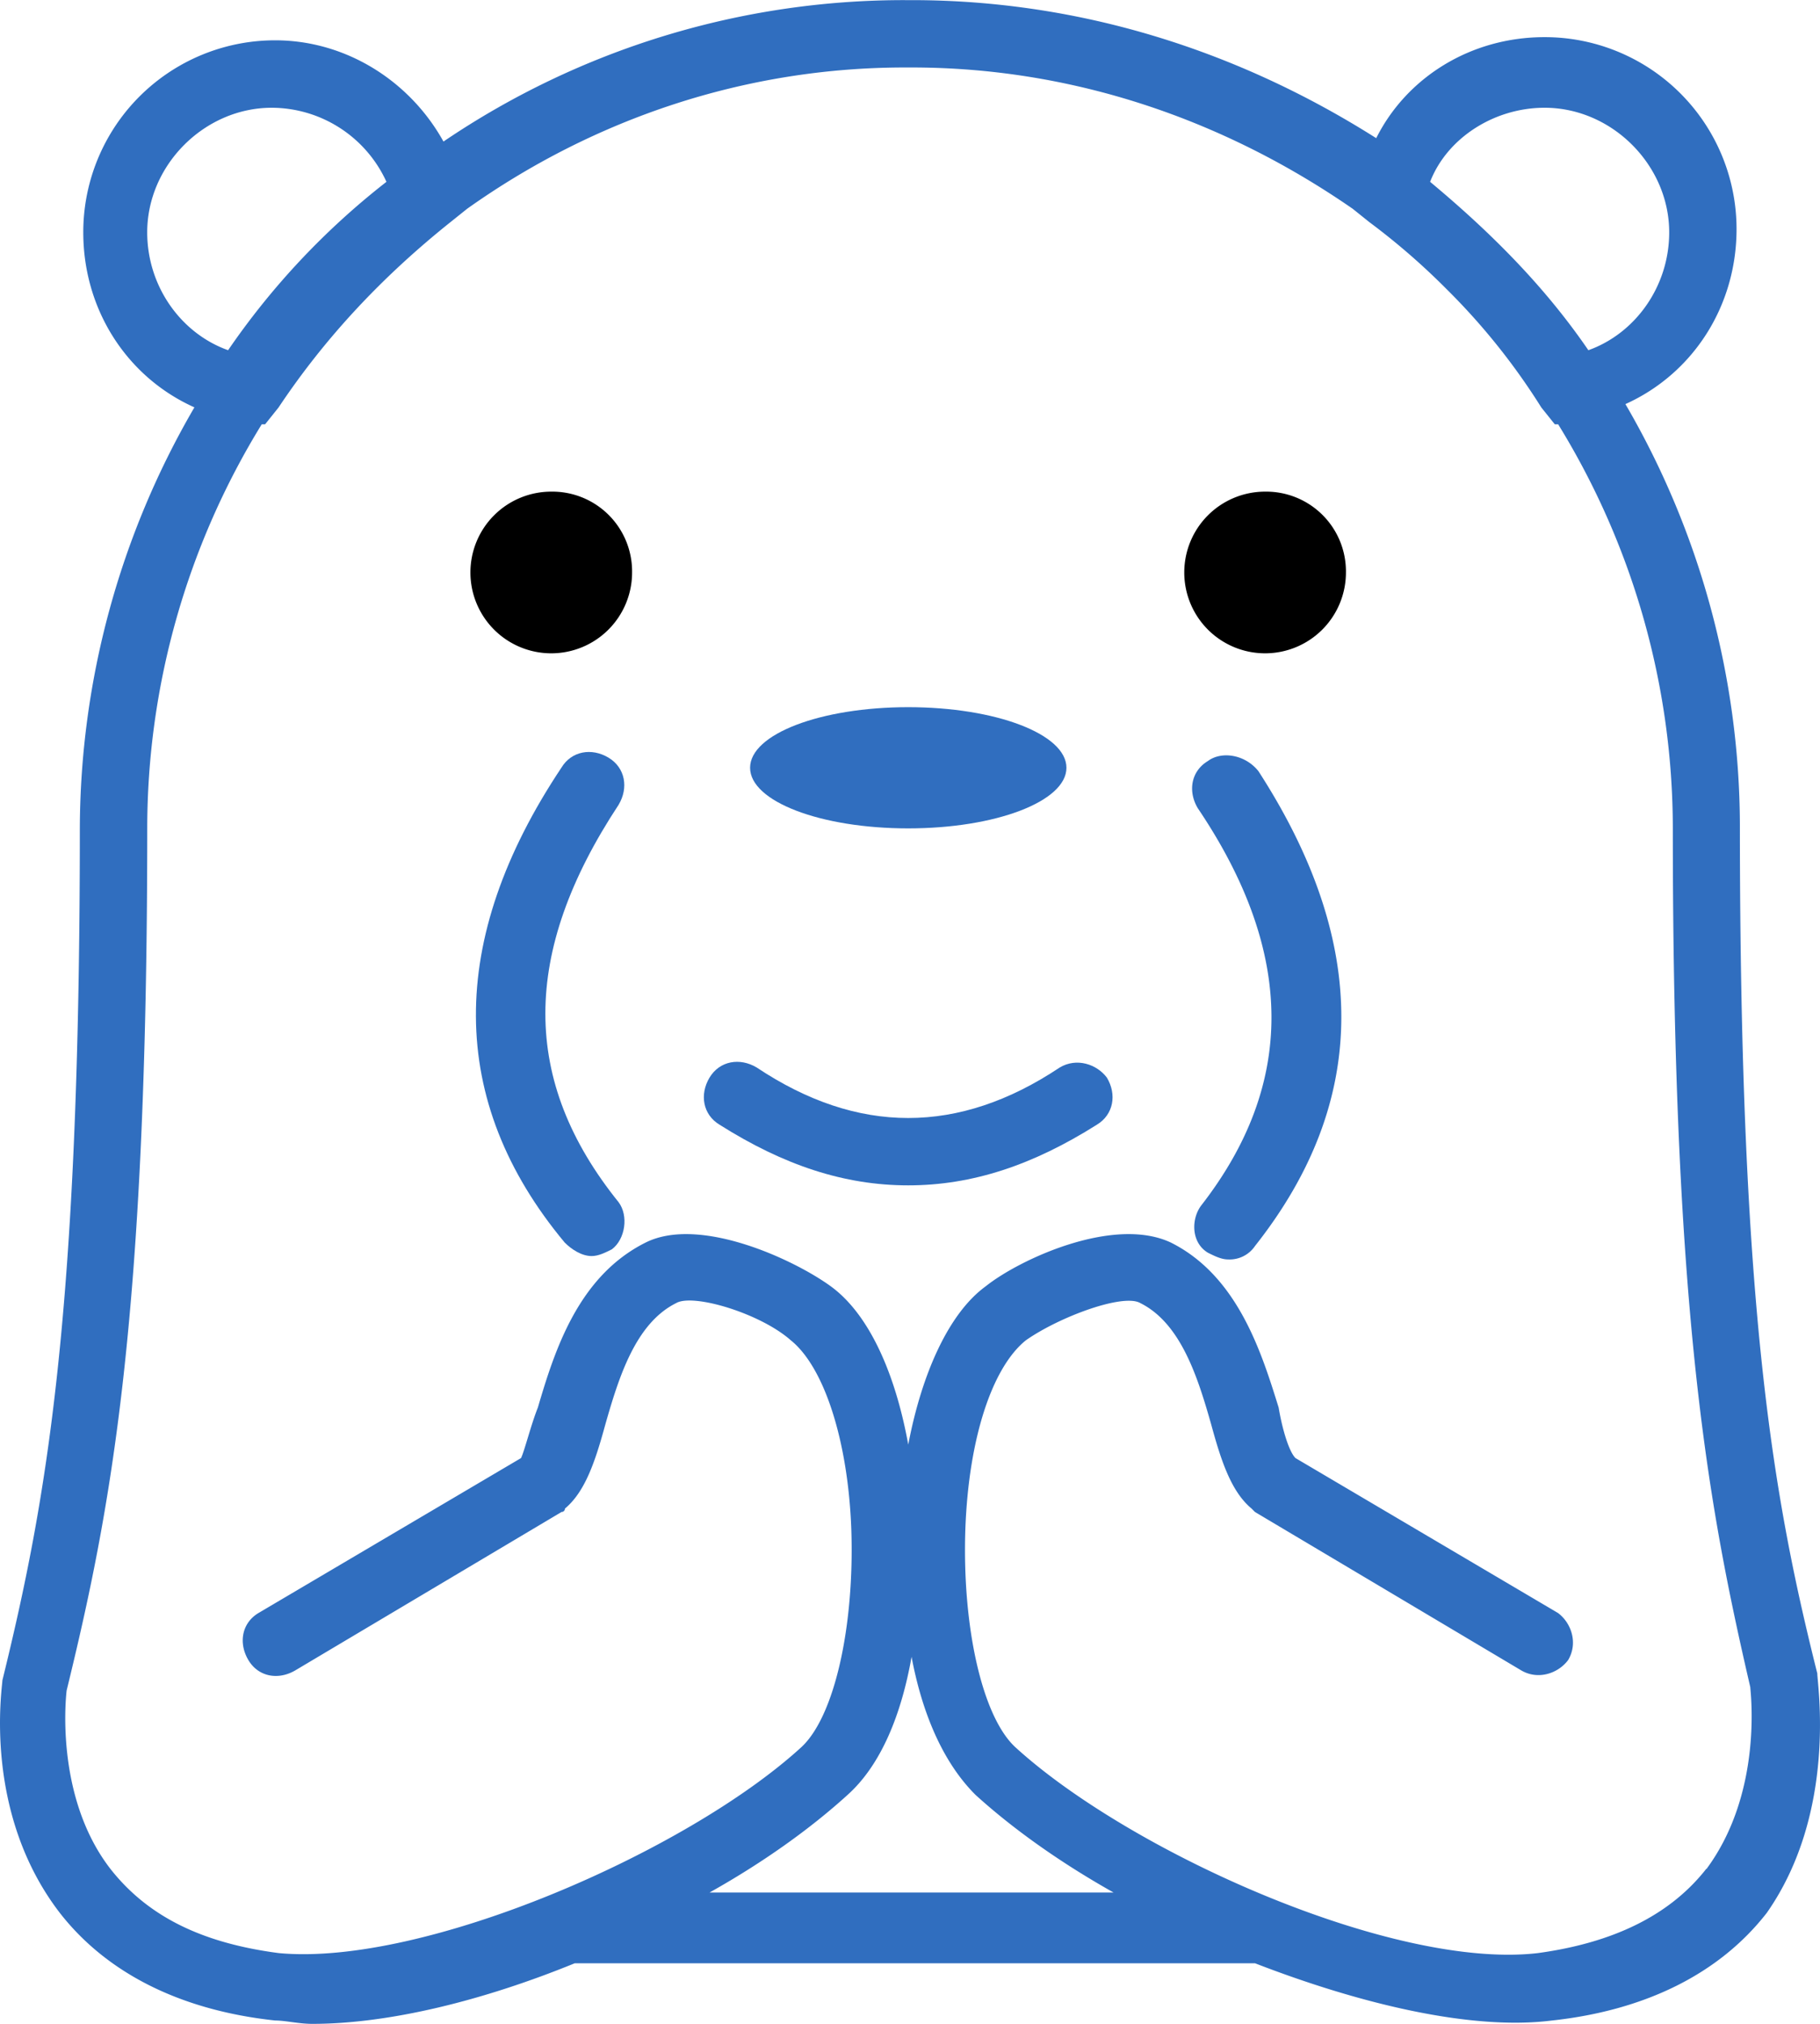 <svg id="fb082df9-2840-43c4-b105-69f9b024ca5d" data-name="Layer 1" xmlns="http://www.w3.org/2000/svg" viewBox="0 0 603.2 670.73"><defs><style>.e238a194-84d1-4b64-870e-e0a06016738b{fill:#306ebf;}</style></defs><title>bear</title><path class="e238a194-84d1-4b64-870e-e0a06016738b" d="M650.72,569.29c-14.51-58-25.67-119.41-25.67-281.23a278.56,278.56,0,0,0-37.94-139.5c22.32-10.05,36.83-32.37,36.83-58a63.59,63.59,0,0,0-63.62-63.61c-24.55,0-45.75,13.39-55.8,33.48-45.75-29-98.2-45.75-154-45.75h-2.24a271.78,271.78,0,0,0-152.9,46.87C184.22,41.42,163,28,139.58,28A63.58,63.58,0,0,0,76,91.64c0,25.67,14.51,48,36.83,58A278.57,278.57,0,0,0,74.86,289.18c0,161.82-11.16,223.2-25.67,282.35,0,2.23-6.7,43.53,19,77,15.62,20.08,40.18,32.36,71.42,35.71,3.35,0,7.82,1.11,12.28,1.11,25.67,0,56.92-7.81,87-20.08H464.34c34.6,13.39,71.42,22.32,98.21,19,31.25-3.35,55.8-15.63,71.42-35.71,23.44-33.48,16.74-75.89,16.74-79.24ZM560.32,50.35c22.32,0,41.3,19,41.3,41.29,0,17.86-11.16,33.48-26.79,39.06-14.51-21.2-32.36-39.06-52.45-55.8C528,60.39,543.58,50.35,560.32,50.35ZM97.19,91.64c0-22.32,19-41.29,41.29-41.29a41.92,41.92,0,0,1,38,24.55A249.37,249.37,0,0,0,124,130.7C108.35,125.12,97.19,109.5,97.19,91.64ZM283.56,641.83c17.85-10,33.48-21.2,45.75-32.36,11.16-10,17.86-26.78,21.21-45.76,3.34,17.86,10,34.6,21.2,45.76,12.28,11.16,27.9,22.32,45.76,32.36ZM613.89,634c-12.27,15.63-31.25,24.55-55.8,27.9-48,5.58-135-33.48-173-68.07-11.16-10.05-17.86-40.18-16.74-72.54,1.11-30.14,8.93-53.57,20.09-62.5,11.16-7.81,32.36-15.62,37.94-12.28,13.39,6.7,19,24.56,23.44,40.18,3.34,12.28,6.69,22.32,13.39,27.9l1.11,1.12,88.17,52.45c5.58,3.35,12.27,1.11,15.62-3.35,3.35-5.58,1.12-12.28-3.35-15.62l-87-51.34c-2.24-2.23-4.47-10-5.58-16.74-5.58-17.86-13.4-43.52-35.72-54.68-19-8.93-50.22,5.58-61.38,14.5-12.27,8.93-21.2,29-25.66,52.46-4.47-24.56-13.4-43.53-25.67-52.46s-43.53-23.43-61.38-14.5c-22.32,11.16-30.13,35.71-35.71,54.68-2.24,5.58-4.47,14.51-5.58,16.74l-87,51.34c-5.58,3.34-6.7,10-3.35,15.62s10,6.7,15.62,3.35l88.17-52.45a1.09,1.09,0,0,0,1.11-1.12c6.7-5.58,10.05-15.62,13.4-27.9,4.46-15.62,10-33.48,23.43-40.18,5.58-3.34,27.9,3.35,38,12.28,11.16,8.93,19,33.48,20.08,62.5,1.12,32.36-5.58,62.49-16.74,72.54-37.94,34.59-125,72.54-173,68.07-25.67-3.35-43.52-12.27-55.8-27.9-19-24.55-14.51-59.15-14.51-59.15C84.92,515.73,97.2,453.23,97.2,289.18a255.6,255.6,0,0,1,37.94-133.92h1.12l4.46-5.58c15.62-23.44,34.6-43.53,56.92-61.38l5.58-4.47C245.62,53.7,295.84,37,348.3,37h2.23C403,37,453.2,53.7,496.72,83.83l5.58,4.47A228.26,228.26,0,0,1,528,110.62a217.71,217.71,0,0,1,31.24,39.06l4.47,5.58h1.11a255.52,255.52,0,0,1,38,133.92c0,164,12.27,226.54,25.67,284.57,0,1.12,4.46,34.6-14.51,60.27Z" transform="translate(-48.4 -14.64)"/><path d="M467.7,177.57a26.79,26.79,0,1,0,26.78,26.79A26.44,26.44,0,0,0,467.7,177.57Z" transform="translate(-48.4 -14.64)"/><path d="M231.1,177.57a26.79,26.79,0,1,0,26.79,26.79A26.44,26.44,0,0,0,231.1,177.57Z" transform="translate(-48.4 -14.64)"/><path class="e238a194-84d1-4b64-870e-e0a06016738b" d="M349.4,289.17c29,0,52.45-8.93,52.45-20.09S378.42,249,349.4,249,297,257.92,297,269.08,320.38,289.17,349.4,289.17Z" transform="translate(-48.4 -14.64)"/><path class="e238a194-84d1-4b64-870e-e0a06016738b" d="M253.42,281.35c3.35-5.58,2.24-12.27-3.34-15.62s-12.28-2.23-15.63,3.35c-37.94,56.91-37.94,110.48,1.12,157.36,2.23,2.23,5.58,4.46,8.93,4.46,2.23,0,4.46-1.11,6.69-2.23,4.47-3.35,5.58-11.16,2.23-15.62-32.36-40.18-32.36-82.59,0-131.69Z" transform="translate(-48.4 -14.64)"/><path class="e238a194-84d1-4b64-870e-e0a06016738b" d="M448.73,266.85c-5.58,3.35-6.7,10-3.35,15.63,32.37,48,32.37,91.51,1.12,131.68-3.35,4.47-3.35,12.28,2.23,15.63,2.23,1.11,4.46,2.23,6.7,2.23a10.16,10.16,0,0,0,8.92-4.46c37.95-48,37.95-100.44,1.12-157.37-4.46-5.58-12.28-6.69-16.74-3.34Z" transform="translate(-48.4 -14.64)"/><path class="e238a194-84d1-4b64-870e-e0a06016738b" d="M399.63,368.41q-50.22,33.48-100.44,0c-5.58-3.34-12.28-2.23-15.63,3.35s-2.23,12.28,3.35,15.63c21.2,13.39,41.29,20.08,62.5,20.08s41.29-6.69,62.49-20.08c5.58-3.35,6.7-10.05,3.35-15.63C411.9,367.3,405.21,365.07,399.63,368.41Z" transform="translate(-48.4 -14.64)"/></svg>